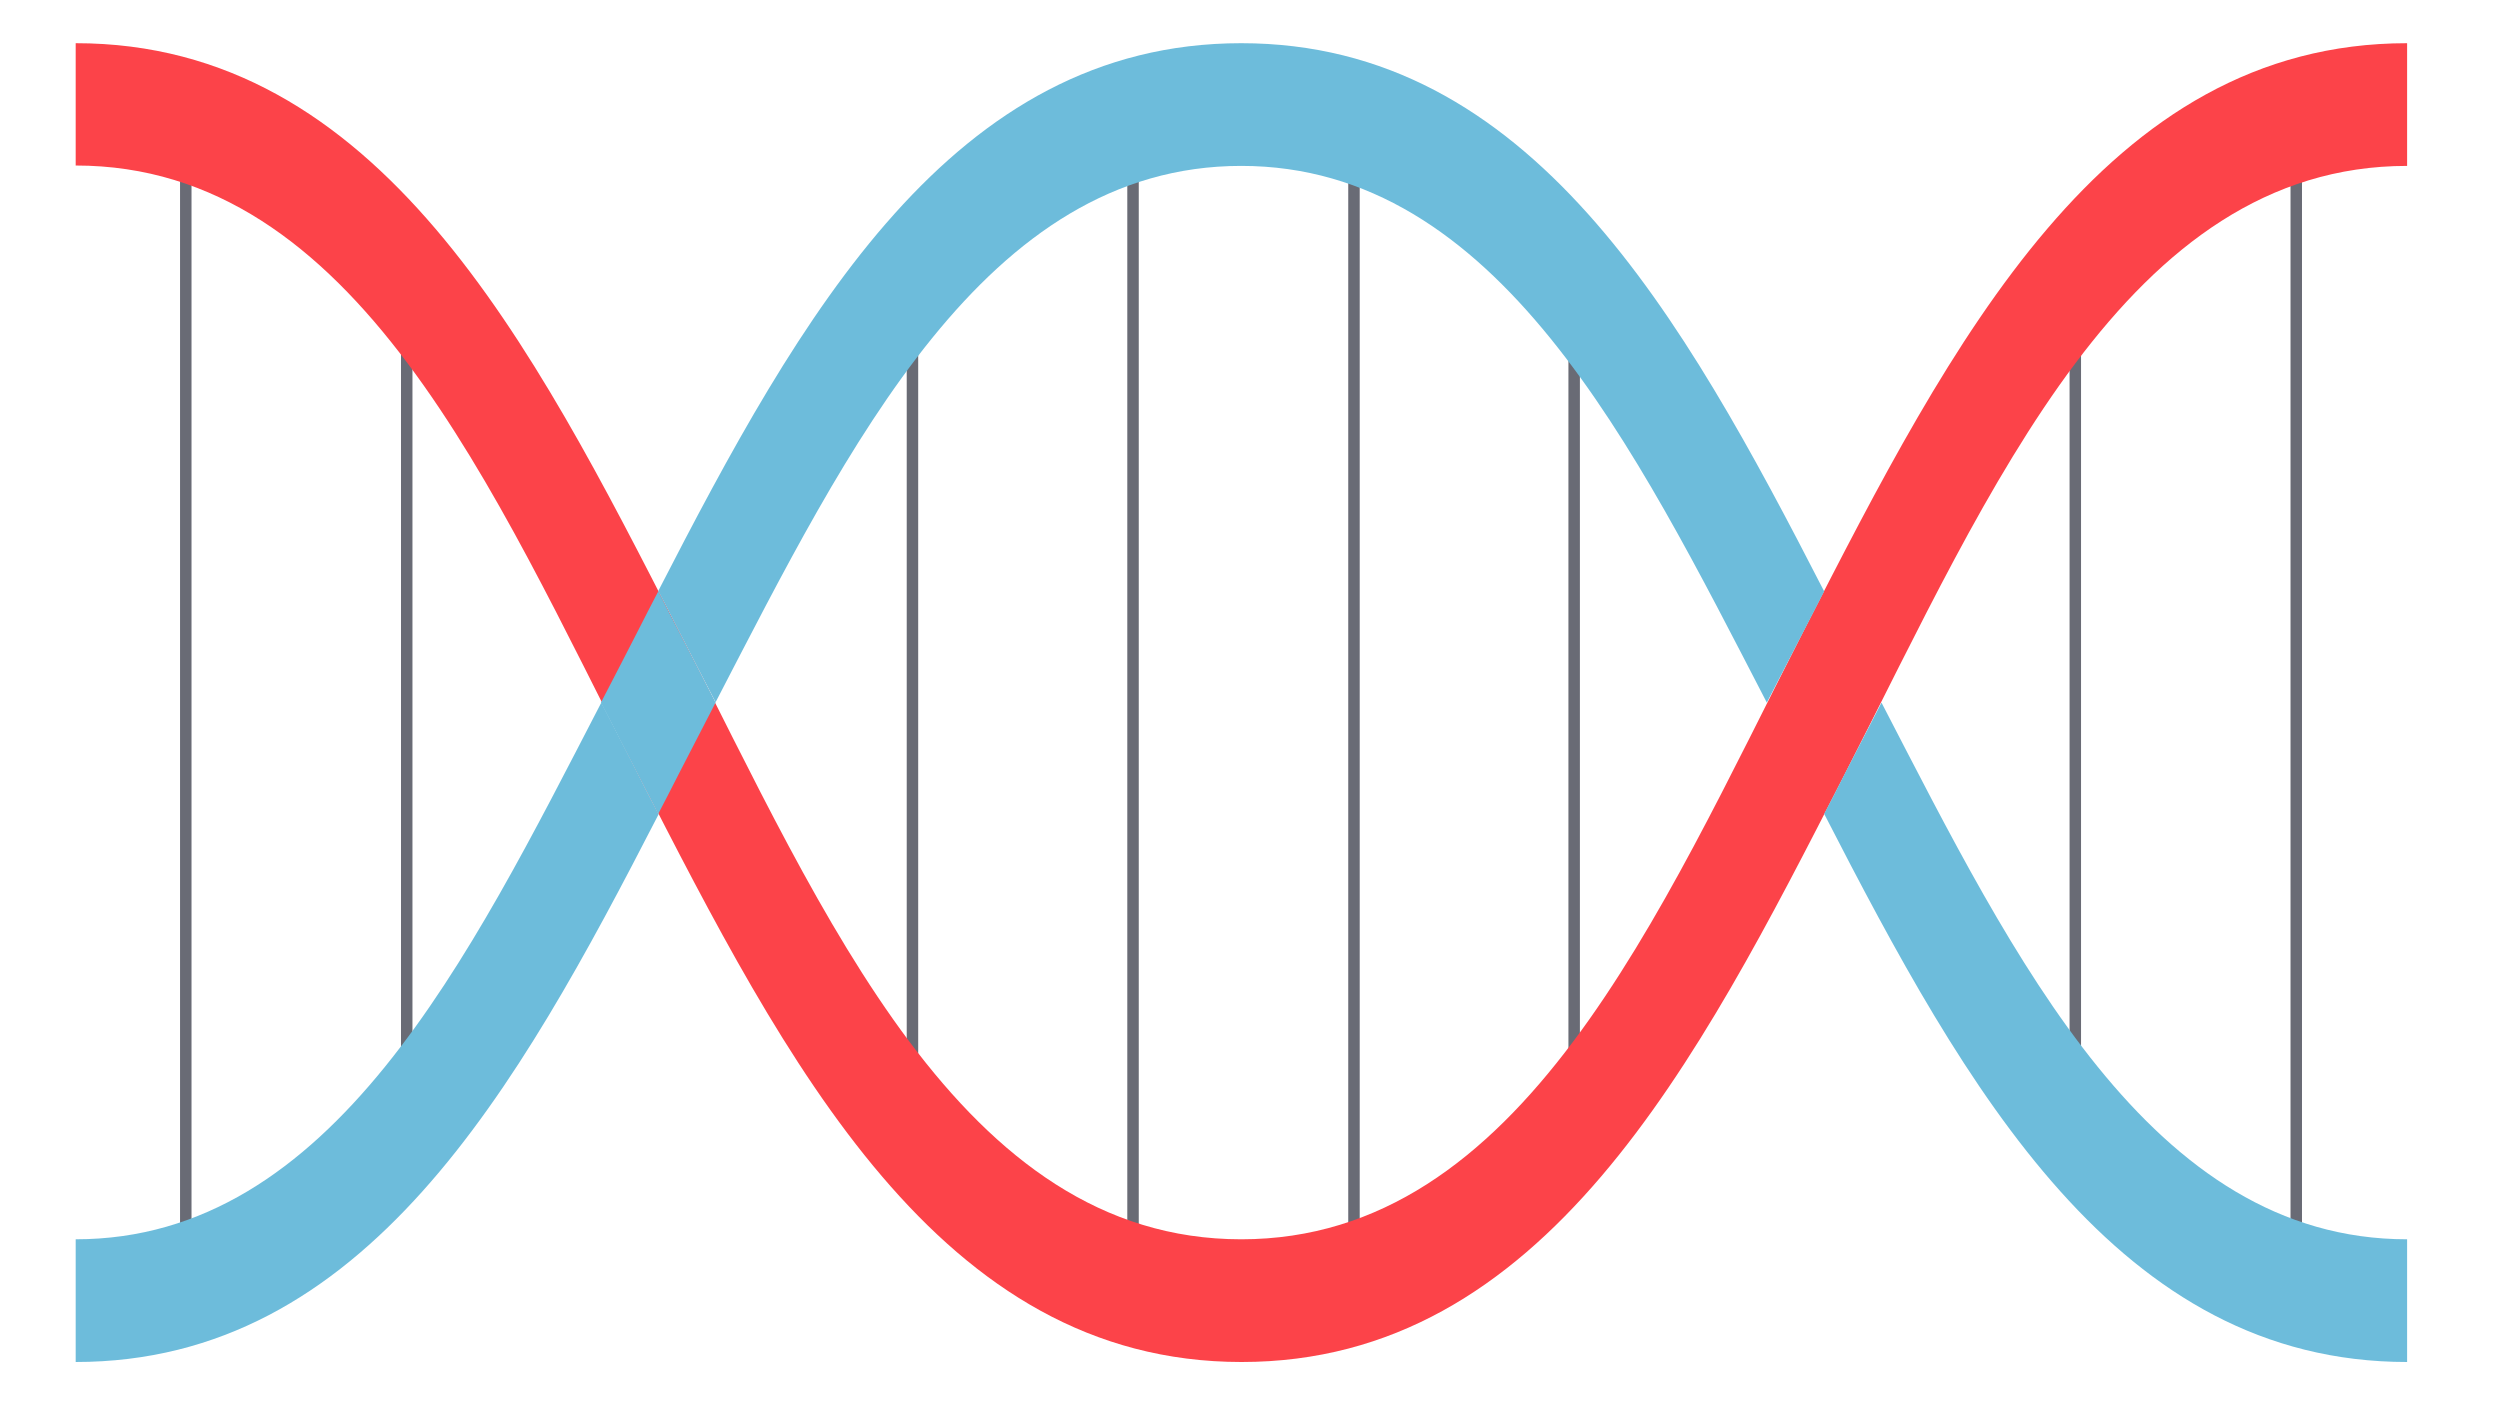 <?xml version="1.0" encoding="utf-8"?>
<!-- Generator: Adobe Illustrator 22.0.1, SVG Export Plug-In . SVG Version: 6.00 Build 0)  -->
<svg version="1.1" id="Layer_1" xmlns="http://www.w3.org/2000/svg" xmlns:xlink="http://www.w3.org/1999/xlink" x="0px" y="0px"
	 viewBox="0 0 654 372" style="enable-background:new 0 0 654 372;" xml:space="preserve">
<style type="text/css">
	.st0{fill:none;stroke:#696B75;stroke-width:3;stroke-miterlimit:10;}
	.st1{fill:#6DBCDB;}
	.st2{fill:#FC4349;}
</style>
<g id="Layer_1_1_">
	<g>
		<g>
			<line class="st0" x1="48.6" y1="332.5" x2="48.6" y2="35.1"/>
			<line class="st0" x1="106.4" y1="309.7" x2="106.4" y2="58"/>
			<line class="st0" x1="238.7" y1="309.7" x2="238.7" y2="58"/>
			<line class="st0" x1="296.4" y1="327.5" x2="296.4" y2="40.1"/>
			<line class="st0" x1="354.2" y1="327.5" x2="354.2" y2="40.1"/>
			<line class="st0" x1="411.8" y1="309.7" x2="411.8" y2="58"/>
			<line class="st0" x1="542.9" y1="309.7" x2="542.9" y2="58"/>
			<line class="st0" x1="600.7" y1="332.5" x2="600.7" y2="35.1"/>
		</g>
		<path class="st1" d="M157.3,183.8c-34.7,67-70.5,140.4-137.5,140.4v32.1c75.6,0,115.4-71.2,152.5-143.3c-1.8-3.5-3.6-6.9-5.4-10.5
			C163.7,196.2,160.5,190,157.3,183.8z"/>
		<path class="st2" d="M629.7,11.3v32.1c-73.3,0-109.1,84.7-147.1,159.1c-38.7,75.7-78.7,153.8-157.8,153.8S205.6,278,166.9,202.4
			c-38-74.3-73.8-159.1-147.1-159.1V11.3C99,11.3,139,89.5,177.6,165.1c38,74.3,73.8,159.1,147.1,159.1s109.1-84.7,147.1-159.1
			C510.5,89.5,550.5,11.3,629.7,11.3z"/>
		<path class="st1" d="M324.7,11.3c-75.6,0-115.4,71.2-152.5,143.3c1.8,3.5,3.6,6.9,5.4,10.5c3.2,6.2,6.4,12.5,9.6,18.6
			c34.7-66.9,70.5-140.3,137.5-140.3s102.8,73.4,137.5,140.4c3.2-6.2,6.4-12.4,9.6-18.6c1.8-3.5,3.6-6.9,5.4-10.5
			C440.1,82.5,400.3,11.3,324.7,11.3z"/>
		<path class="st1" d="M477.2,212.9c37.1,72.2,76.9,143.4,152.5,143.4v-32.1c-67.1,0-102.8-73.4-137.5-140.4
			c-3.2,6.2-6.4,12.4-9.6,18.6C480.8,206,479,209.5,477.2,212.9z"/>
		<path class="st1" d="M187.2,183.8c-3.2-6.2-6.4-12.4-9.6-18.6c-1.8-3.5-3.6-6.9-5.4-10.5c-1.8,3.5-3.6,6.9-5.4,10.5
			c-3.2,6.2-6.4,12.5-9.6,18.6c3.2,6.2,6.4,12.4,9.6,18.6c1.8,3.5,3.6,6.9,5.4,10.5c1.8-3.5,3.6-6.9,5.4-10.5
			C180.8,196.2,184,190,187.2,183.8z"/>
	</g>
</g>
</svg>
